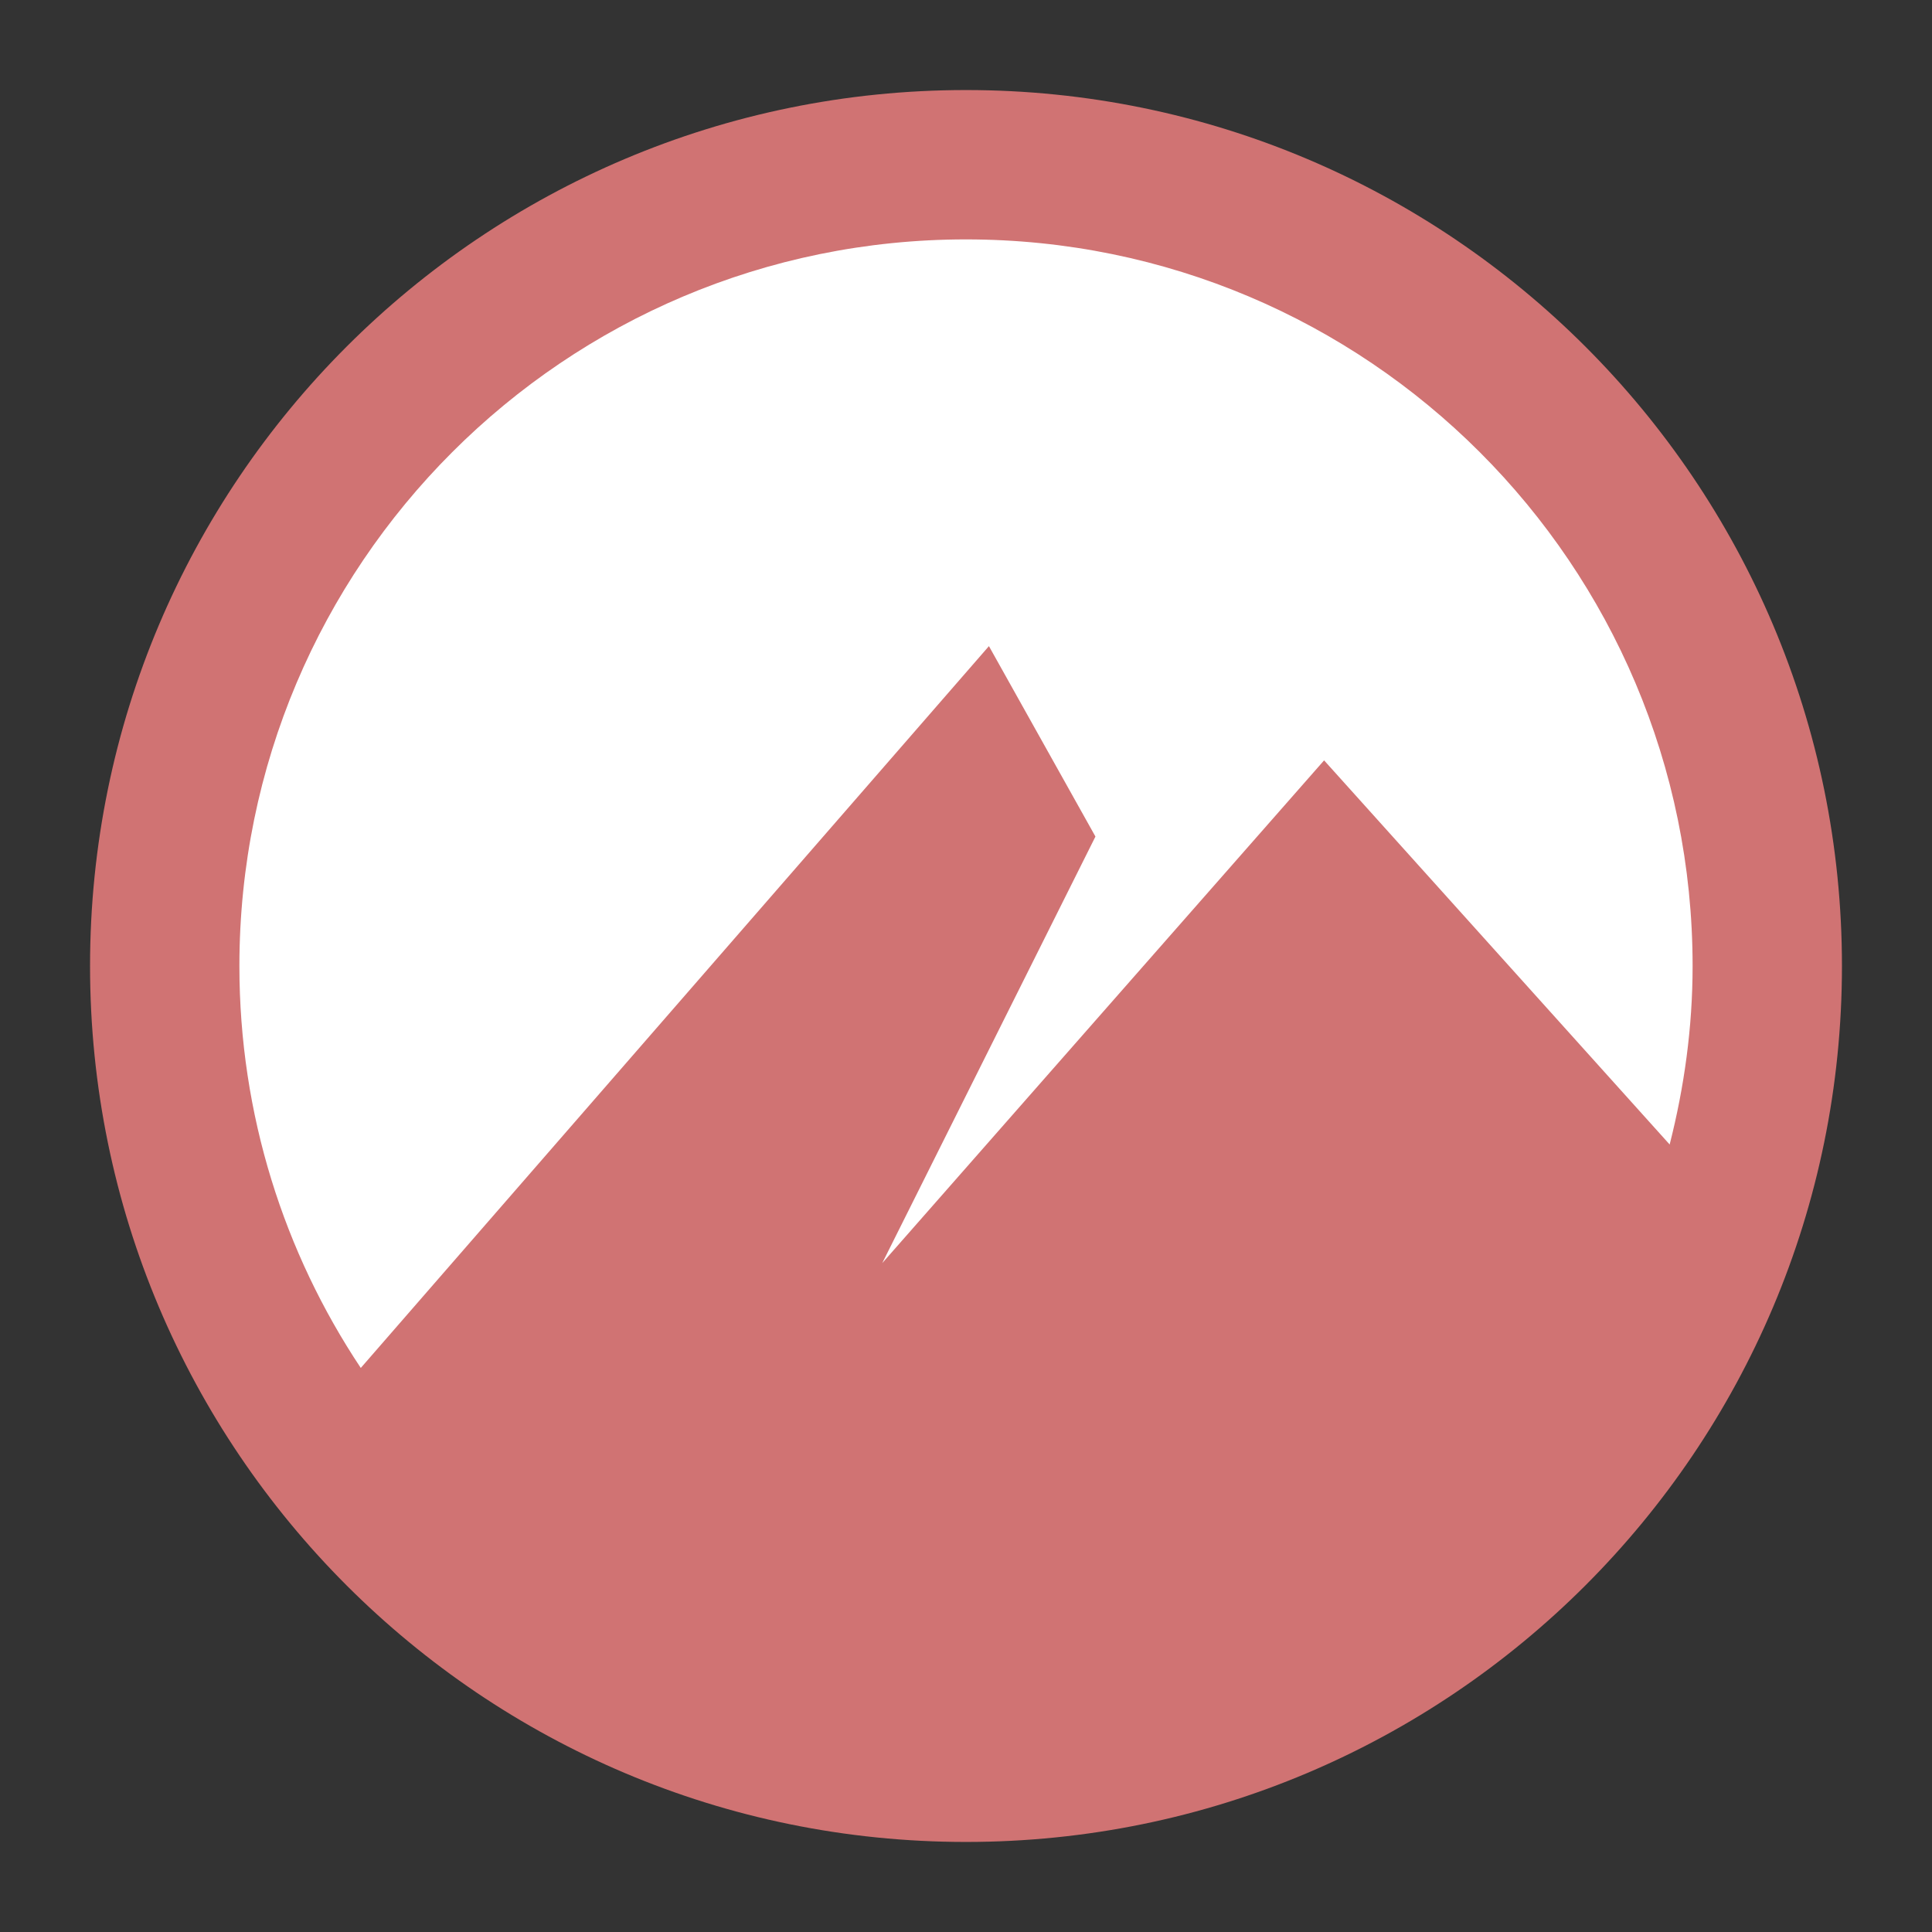 <?xml version="1.0" encoding="UTF-8" standalone="no"?>
<svg
   xmlns:dc="http://purl.org/dc/elements/1.1/"
   xmlns:cc="http://creativecommons.org/ns#"
   xmlns:rdf="http://www.w3.org/1999/02/22-rdf-syntax-ns#"
   xmlns:svg="http://www.w3.org/2000/svg"
   xmlns="http://www.w3.org/2000/svg"
   xmlns:sodipodi="http://sodipodi.sourceforge.net/DTD/sodipodi-0.dtd"
   xmlns:inkscape="http://www.inkscape.org/namespaces/inkscape"
   id="svg8"
   xml:space="preserve"
   enable-background="new 0 0 23 23"
   viewBox="0 0 23 23"
   height="23px"
   width="23px"
   y="0px"
   x="0px"
   version="1.1"
   sodipodi:docname="cinnamon.svg"
   inkscape:version="0.92.5 (2060ec1f9f, 2020-04-08)"><rect x="0" y="0" width="23" height="23" fill="#333333" stroke="none"/><sodipodi:namedview
     pagecolor="#ffffff"
     bordercolor="#d98c8c"
     borderopacity="1"
     objecttolerance="10"
     gridtolerance="10"
     guidetolerance="10"
     inkscape:pageopacity="0"
     inkscape:pageshadow="2"
     inkscape:window-width="954"
     inkscape:window-height="1026"
     id="namedview6"
     showgrid="false"
     inkscape:zoom="10.26087"
     inkscape:cx="6.9919707"
     inkscape:cy="10.785951"
     inkscape:window-x="0"
     inkscape:window-y="28"
     inkscape:window-maximized="0"
     inkscape:current-layer="svg8" /><defs
     id="defs12" /><ellipse
     style="opacity:1;fill:#ffffff;fill-opacity:1;fill-rule:evenodd;stroke:none;stroke-width:0.855;stroke-linecap:butt;stroke-linejoin:miter;stroke-miterlimit:4;stroke-dasharray:none;stroke-opacity:1;paint-order:fill markers stroke"
     id="path812"
     cx="11.412"
     cy="11.633"
     rx="10.074"
     ry="10.119" /><path
     id="XMLID_9_"
     d="M 11.5,1.072 C 5.741,1.072 1.072,5.741 1.072,11.5 c 0,5.76 4.669,10.428 10.428,10.428 5.76,0 10.428,-4.668 10.428,-10.428 C 21.928,5.741 17.26,1.072 11.5,1.072 Z m 0,1.778 c 4.778,0 8.65,3.872 8.65,8.65 0,0.735 -0.1,1.444 -0.273,2.125 L 15.763,9.052 10.503,15.037 13.041,9.959 11.773,7.692 4.295,16.285 C 3.383,14.915 2.85,13.27 2.85,11.5 2.85,6.722 6.722,2.85 11.5,2.85 Z"
     style="fill:#d07373;fill-opacity:1;stroke-width:0.907"
     inkscape:connector-curvature="0" /></svg>
